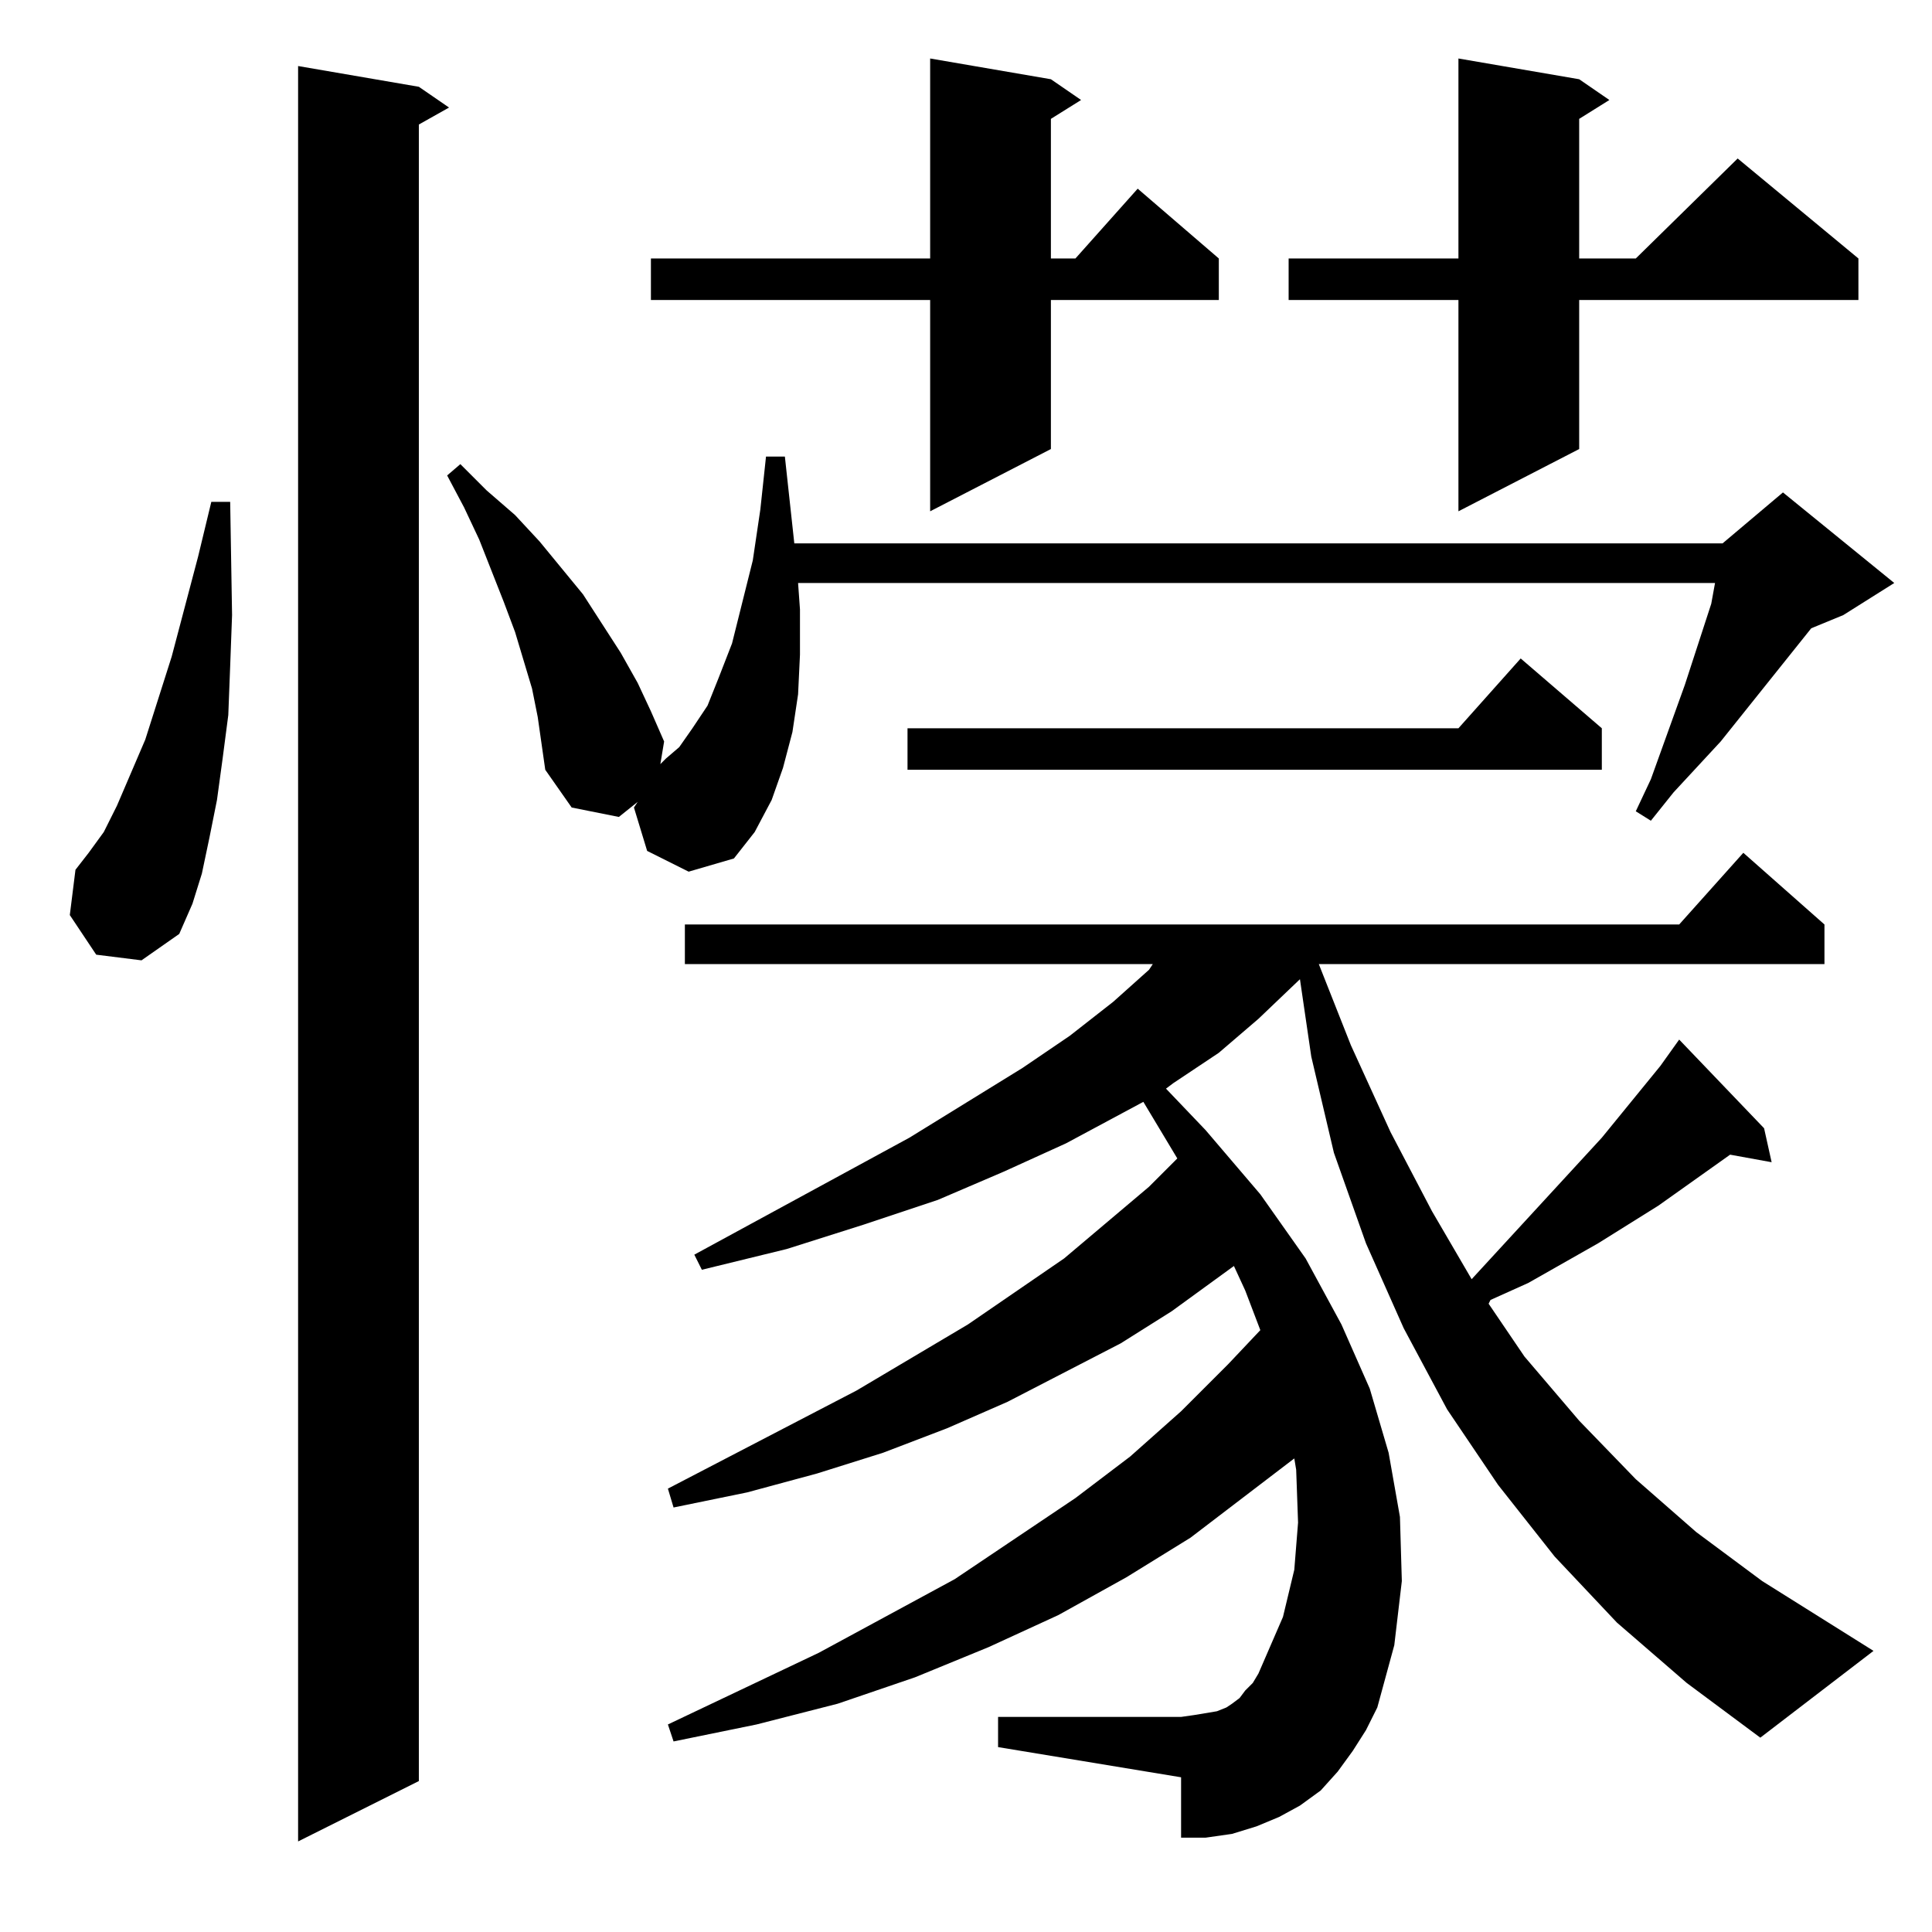 <?xml version="1.0" standalone="no"?>
<!DOCTYPE svg PUBLIC "-//W3C//DTD SVG 1.1//EN" "http://www.w3.org/Graphics/SVG/1.1/DTD/svg11.dtd" >
<svg xmlns="http://www.w3.org/2000/svg" xmlns:xlink="http://www.w3.org/1999/xlink" version="1.1" viewBox="0 -144 1024 1024">
  <g transform="matrix(1 0 0 -1 0 880)">
   <path fill="currentColor"
d="M222 978l16 -11l-16 -9v-878l-64 -32v941zM857 164l-33 35l-30 38l-27 40l-23 43l-20 45l-17 48l-12 51l-6 41l-22 -21l-21 -18l-24 -16l-4 -3l21 -22l29 -34l24 -34l19 -35l15 -34l10 -34l6 -34l1 -34l-4 -34l-9 -33l-6 -12l-7 -11l-8 -11l-9 -10l-11 -8l-11 -6l-12 -5
l-13 -4l-14 -2h-13v32l-97 16v16h97l7 1l6 1l6 1l5 2l3 2l4 3l3 4l4 4l3 5l13 30l6 25l2 25l-1 28l-1 6l-55 -42l-34 -21l-36 -20l-37 -17l-39 -16l-41 -14l-43 -11l-44 -9l-3 9l80 38l72 39l64 43l29 22l27 24l25 25l17 18l-8 21l-6 13l-33 -24l-27 -17l-60 -31l-32 -14
l-34 -13l-35 -11l-37 -10l-39 -8l-3 10l100 52l59 35l51 35l45 38l15 15l-18 30l-41 -22l-33 -15l-35 -15l-39 -13l-41 -13l-45 -11l-4 8l114 62l60 37l25 17l23 18l19 17l2 3h-248v21h527l34 38l43 -38v-21h-268l17 -43l21 -46l22 -42l21 -36l69 75l31 38l10 14l45 -47
l4 -18l-22 4l-38 -27l-32 -20l-37 -21l-20 -9l-1 -2l19 -28l29 -34l30 -31l32 -28l35 -26l59 -37l-60 -46l-39 29zM51 518l-14 21l3 24l7 9l8 11l7 14l15 35l14 44l14 53l7 29h10l1 -60l-1 -27l-1 -26l-3 -23l-3 -22l-4 -20l-4 -19l-5 -16l-7 -16l-20 -14zM343 573l-7 23
l2 3l-10 -8l-25 5l-14 20l-2 14l-2 14l-3 15l-9 30l-6 16l-13 33l-8 17l-9 17l7 6l14 -14l15 -13l13 -14l23 -28l20 -31l9 -16l7 -15l7 -16l-2 -12l3 3l7 6l7 10l8 12l6 15l7 18l11 44l4 27l3 28h10l5 -46h492l32 27l59 -48l-27 -17l-17 -7l-48 -60l-25 -27l-12 -15l-8 5
l8 17l18 50l14 43l2 11h-486l1 -14v-24l-1 -21l-3 -20l-5 -19l-6 -17l-9 -17l-11 -14l-24 -7zM849 638v-22h-368v22h292l33 37zM837 982l16 -11l-16 -10v-74h30l54 53l64 -53v-22h-148v-79l-64 -33v112h-90v22h90v106zM557 982l16 -11l-16 -10v-74h13l33 37l43 -37v-22h-89
v-79l-64 -33v112h-148v22h148v106z" />
  </g>

</svg>
